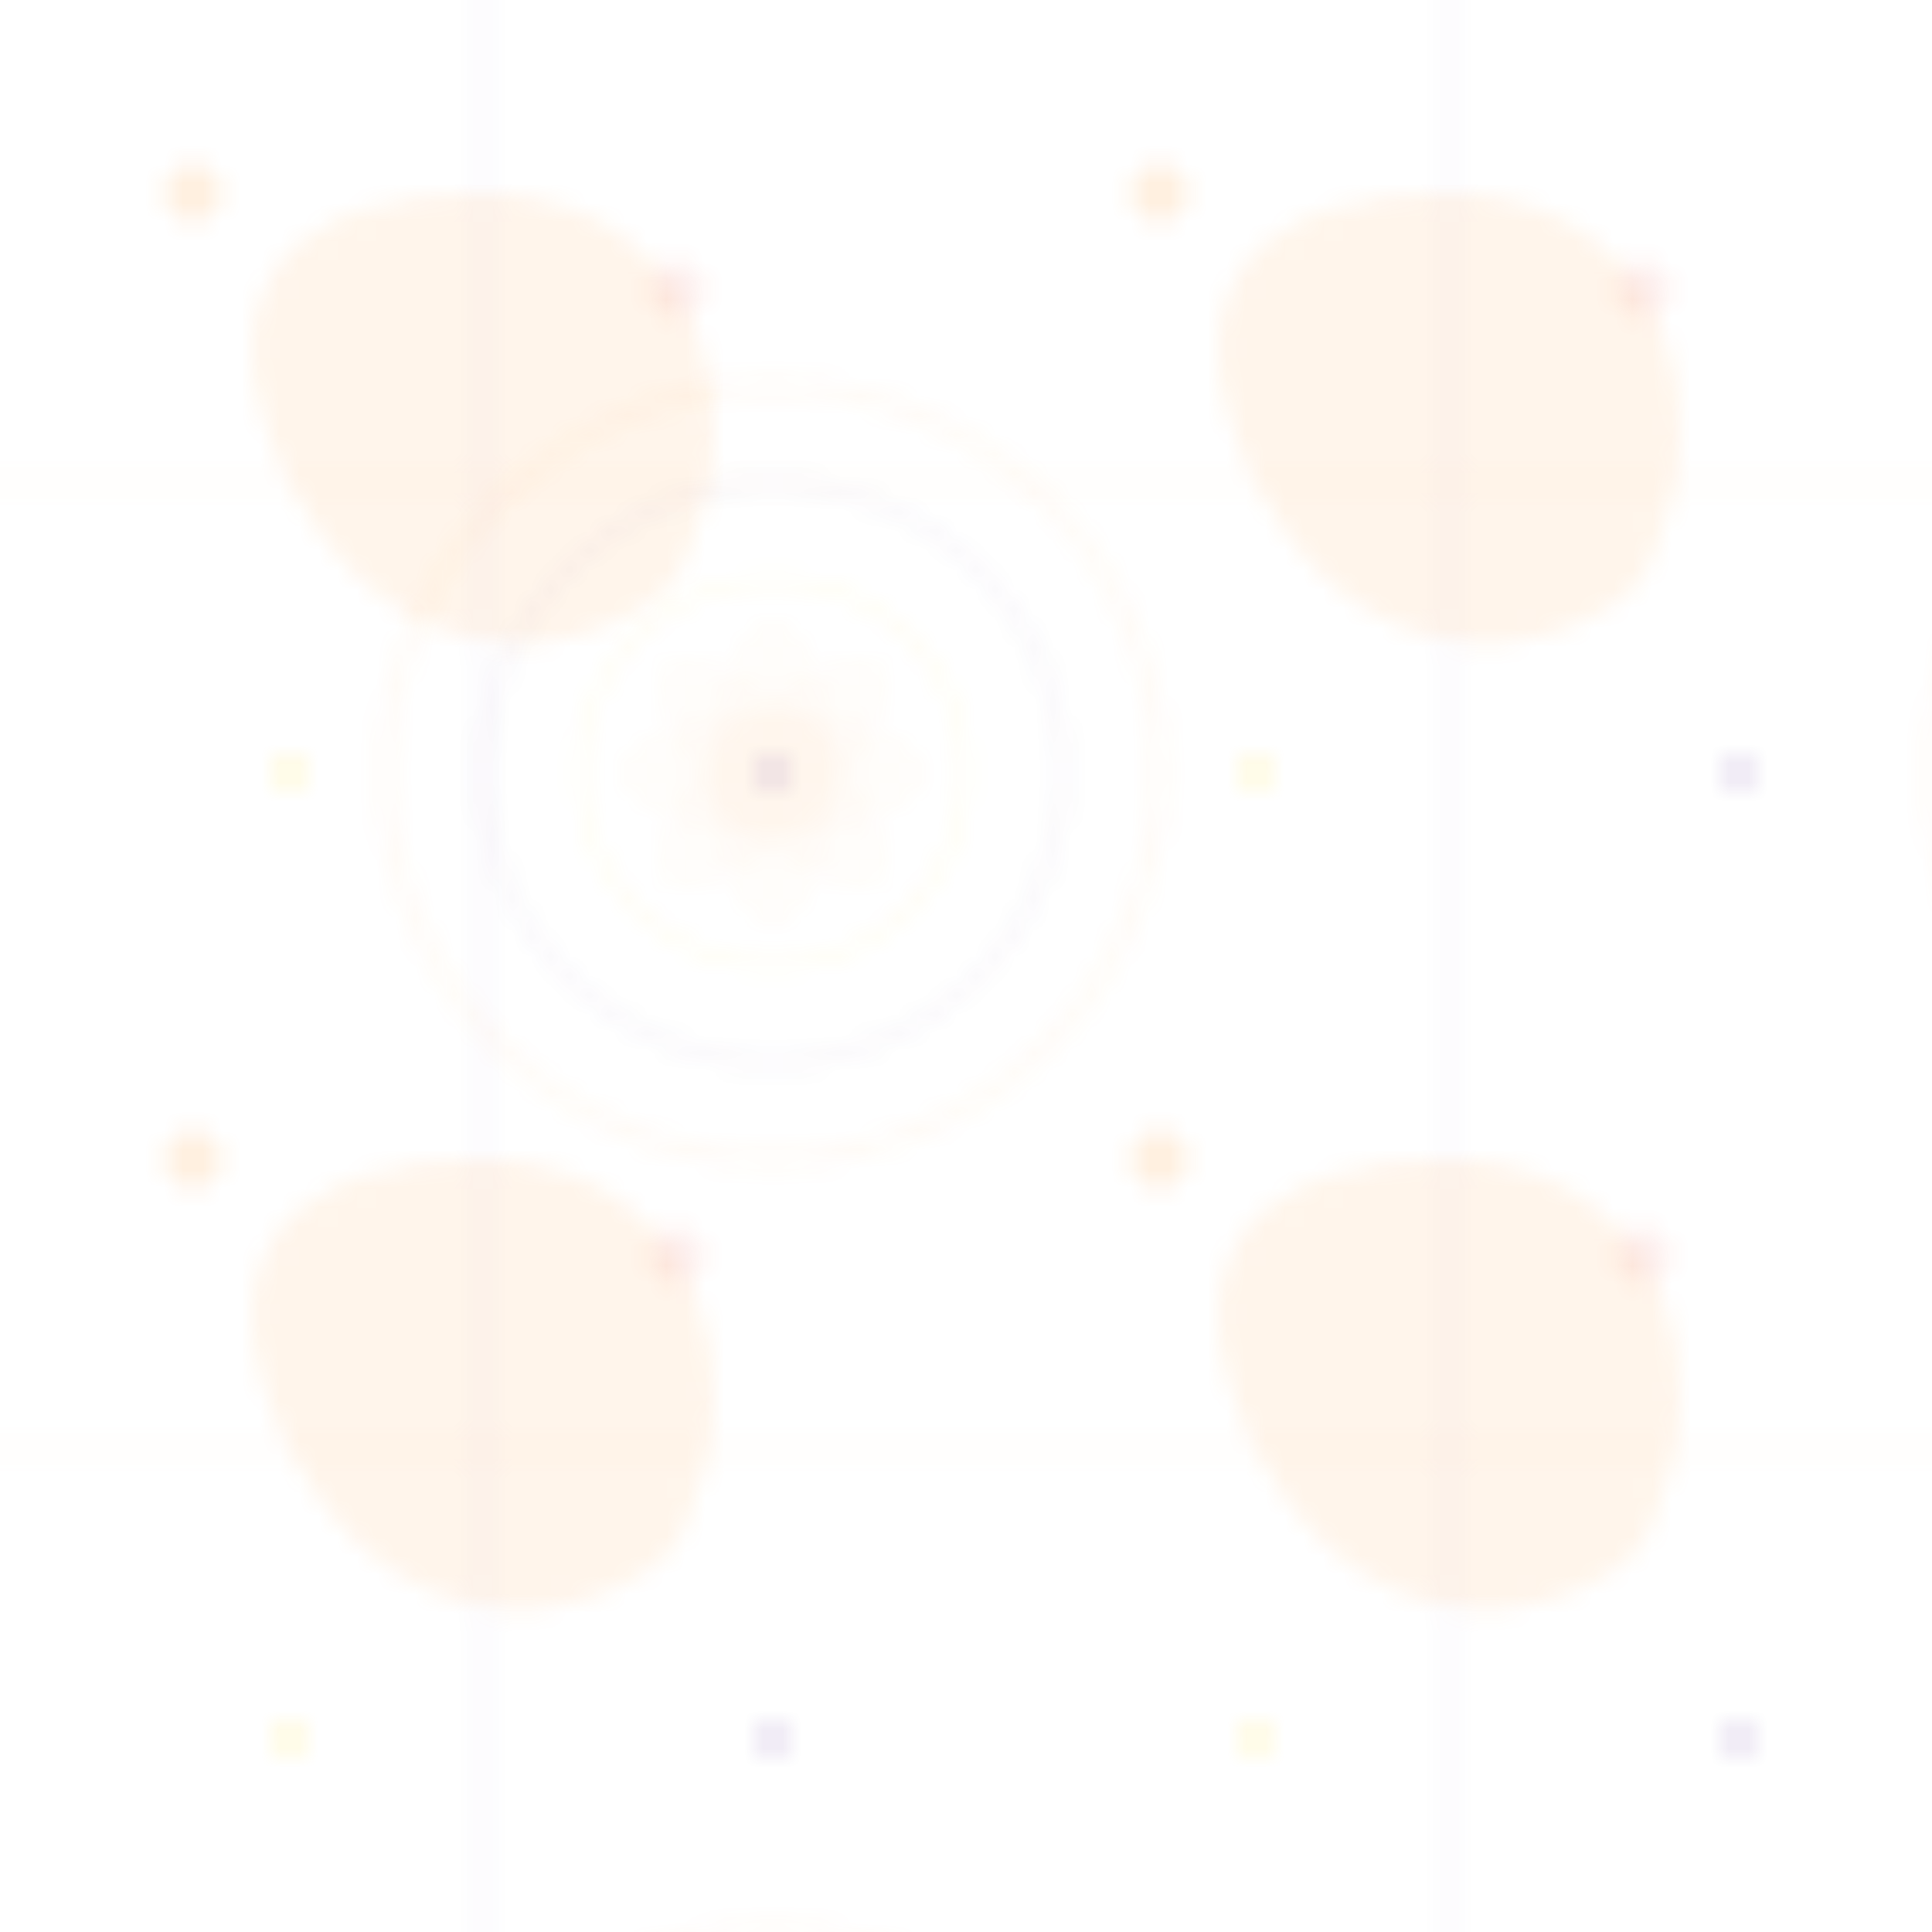 <svg width="100" height="100" viewBox="0 0 100 100" xmlns="http://www.w3.org/2000/svg">
  <defs>
    <pattern id="traditionalPattern" x="0" y="0" width="50" height="50" patternUnits="userSpaceOnUse">
      <!-- Paisley motif -->
      <path d="M25 10 C35 10, 40 20, 35 30 C30 35, 20 35, 15 25 C10 15, 15 10, 25 10 Z" 
            fill="#FF9933" opacity="0.1"/>
      <!-- Small dots -->
      <circle cx="10" cy="10" r="1.5" fill="#FF9933" opacity="0.15"/>
      <circle cx="40" cy="40" r="1" fill="#4B0082" opacity="0.1"/>
      <circle cx="15" cy="40" r="1" fill="#FFD700" opacity="0.12"/>
      <circle cx="35" cy="15" r="1.5" fill="#E34234" opacity="0.08"/>
      <!-- Traditional lines -->
      <line x1="0" y1="25" x2="50" y2="25" stroke="#FF9933" stroke-width="0.5" opacity="0.05"/>
      <line x1="25" y1="0" x2="25" y2="50" stroke="#4B0082" stroke-width="0.5" opacity="0.05"/>
    </pattern>
    
    <pattern id="mandalaPattern" x="0" y="0" width="80" height="80" patternUnits="userSpaceOnUse">
      <!-- Central mandala -->
      <circle cx="40" cy="40" r="20" fill="none" stroke="#FF9933" stroke-width="1" opacity="0.08"/>
      <circle cx="40" cy="40" r="15" fill="none" stroke="#4B0082" stroke-width="0.8" opacity="0.06"/>
      <circle cx="40" cy="40" r="10" fill="none" stroke="#FFD700" stroke-width="0.6" opacity="0.1"/>
      <!-- Petals -->
      <g transform="translate(40,40)">
        <ellipse rx="8" ry="3" fill="#FF9933" opacity="0.05" transform="rotate(0)"/>
        <ellipse rx="8" ry="3" fill="#FF9933" opacity="0.05" transform="rotate(45)"/>
        <ellipse rx="8" ry="3" fill="#FF9933" opacity="0.05" transform="rotate(90)"/>
        <ellipse rx="8" ry="3" fill="#FF9933" opacity="0.05" transform="rotate(135)"/>
      </g>
    </pattern>
  </defs>
  
  <!-- Use patterns -->
  <rect width="100" height="100" fill="url(#traditionalPattern)"/>
  <rect width="100" height="100" fill="url(#mandalaPattern)" opacity="0.5"/>
</svg>